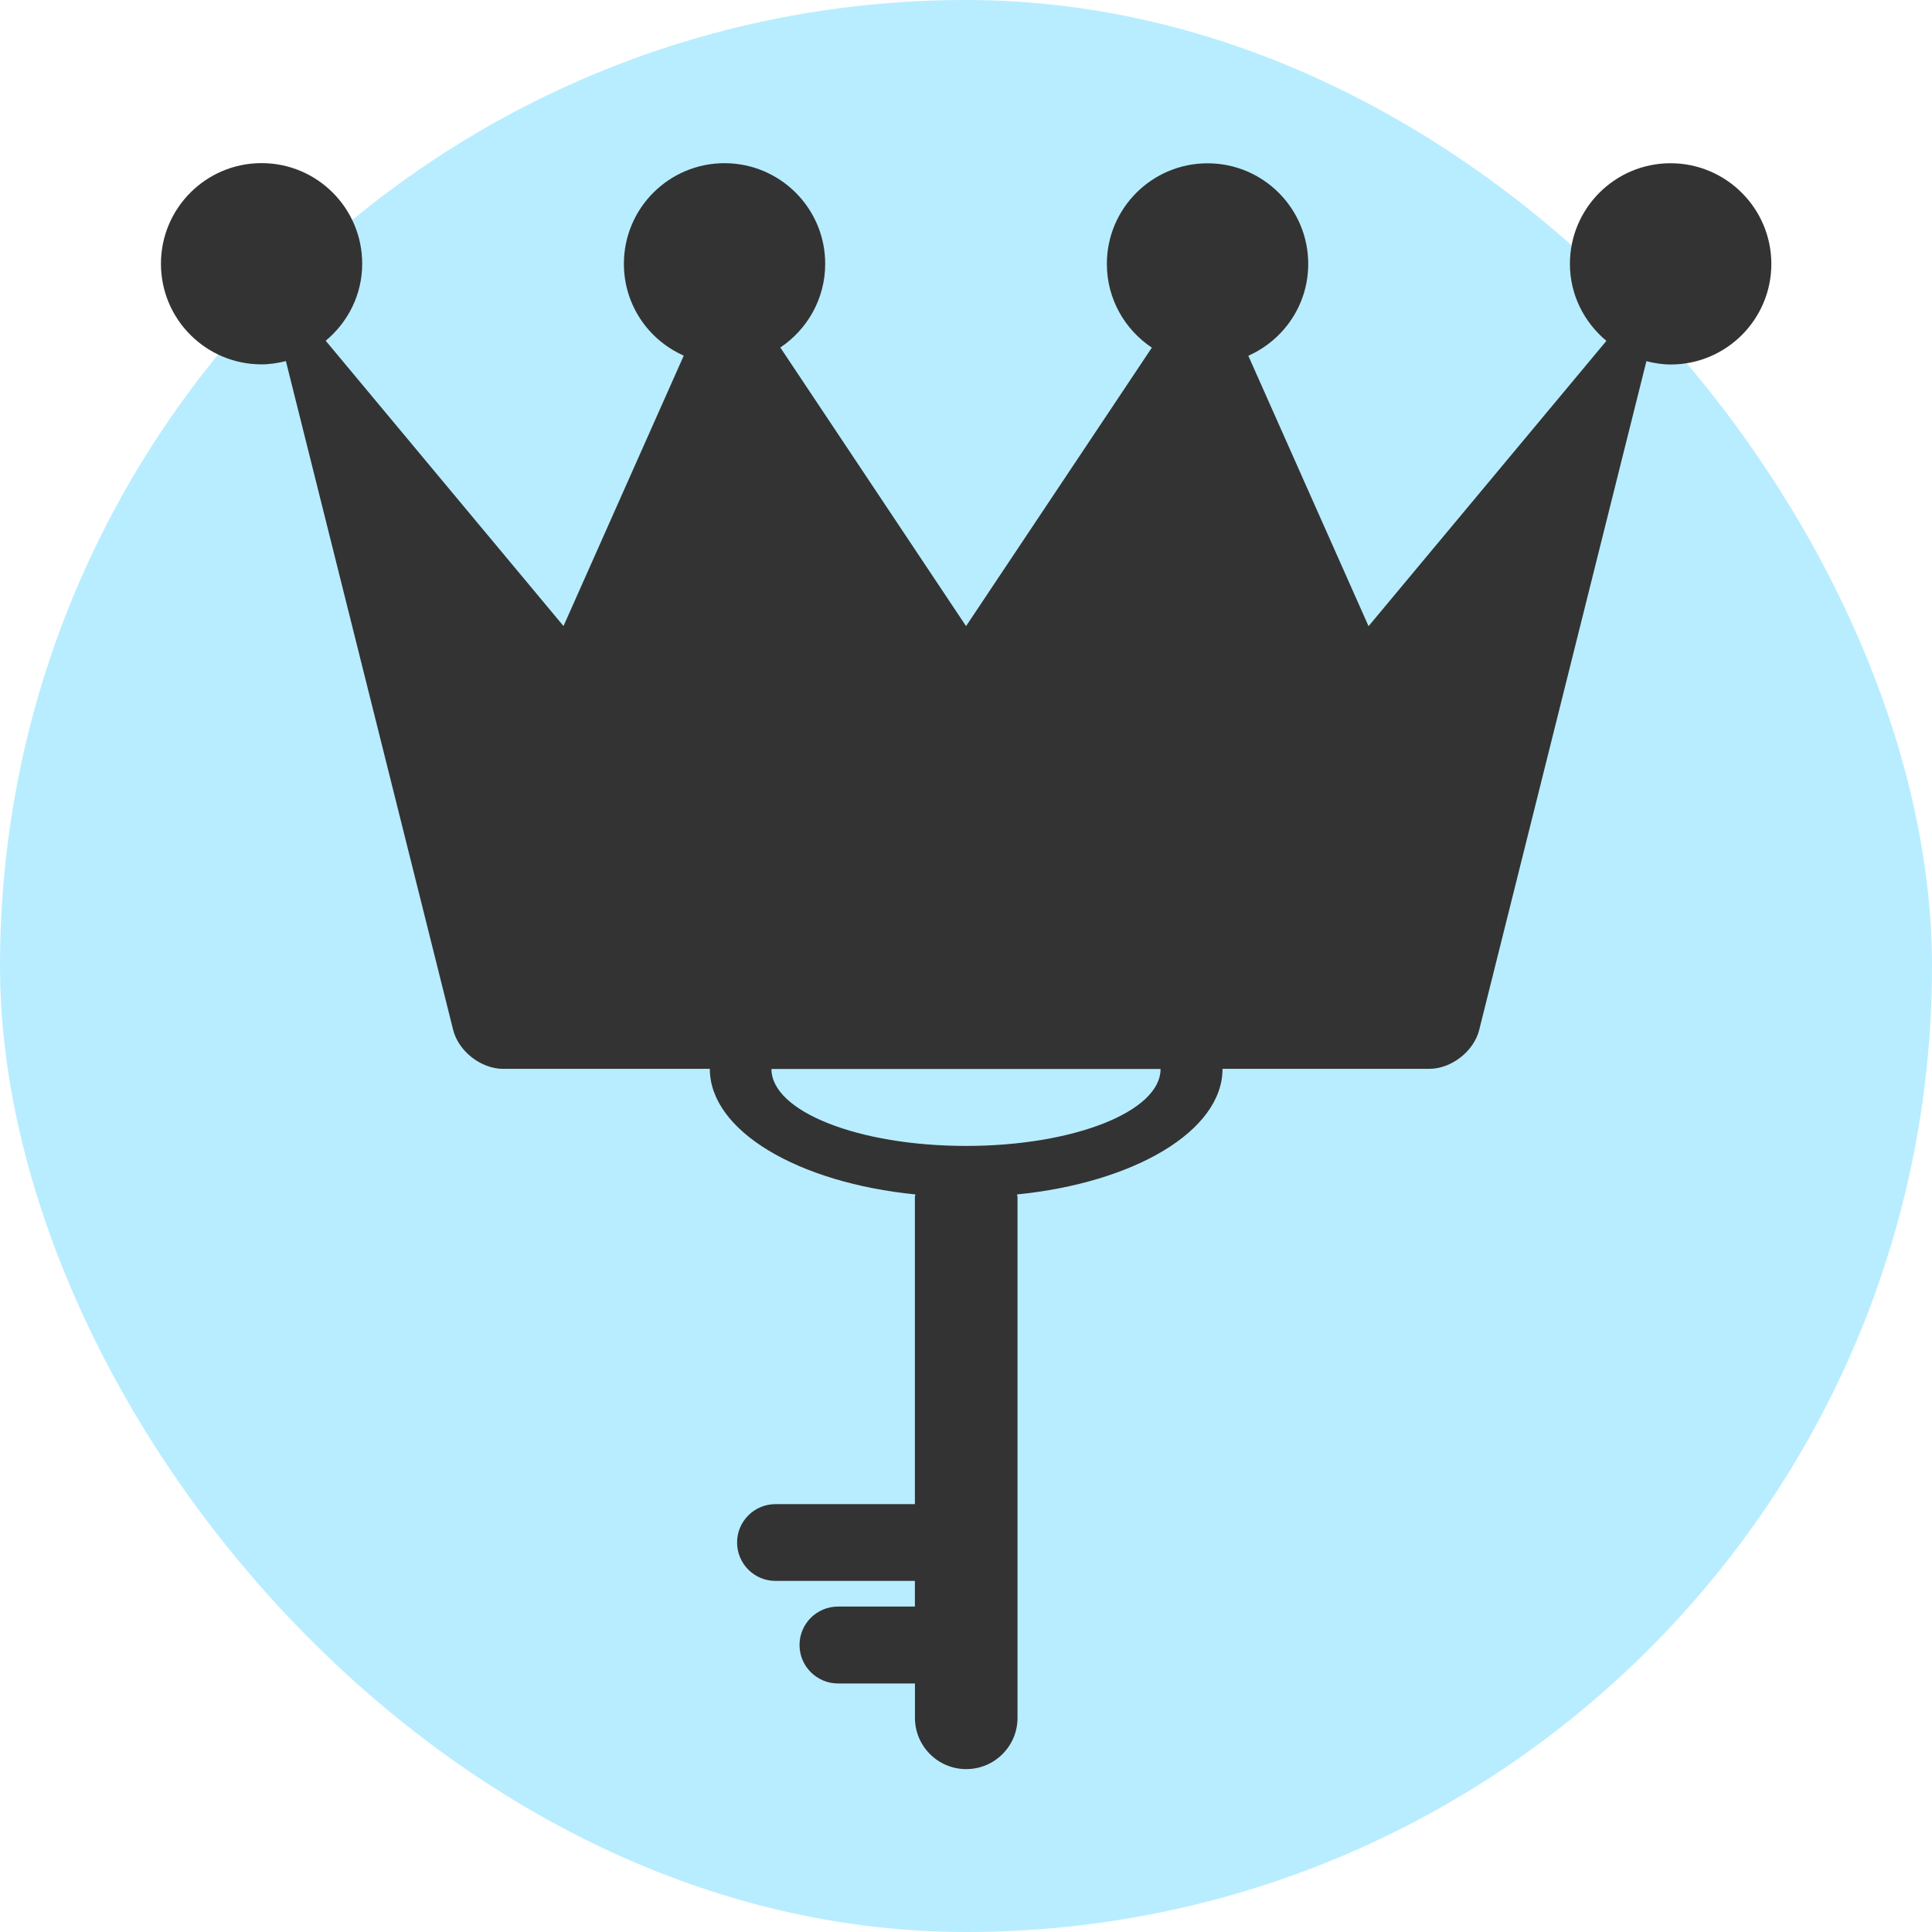 <!DOCTYPE svg PUBLIC "-//W3C//DTD SVG 1.1//EN" "http://www.w3.org/Graphics/SVG/1.1/DTD/svg11.dtd">

<!-- Uploaded to: SVG Repo, www.svgrepo.com, Transformed by: SVG Repo Mixer Tools -->
<svg fill="#333333" version="1.1" id="Capa_1" xmlns="http://www.w3.org/2000/svg" xmlns:xlink="http://www.w3.org/1999/xlink" width="64px" height="64px" viewBox="-2.74 -2.74 32.89 32.89" xml:space="preserve" stroke="#333333" stroke-width="0">

<g id="SVGRepo_bgCarrier" stroke-width="0">

<rect x="-2.74" y="-2.74" width="32.89" height="32.89" rx="16.445" fill="#b8edff" strokewidth="0"/>

</g>

<g id="SVGRepo_tracerCarrier" stroke-linecap="round" stroke-linejoin="round"/>

<g id="SVGRepo_iconCarrier"> <g> <path d="M25.699,0.039c-0.945,0-1.713,0.767-1.713,1.713c0,0.529,0.244,0.996,0.621,1.311L20.558,7.92l-2.047-4.604 c0.602-0.267,1.02-0.865,1.02-1.563c0-0.946-0.768-1.713-1.713-1.713c-0.947,0-1.715,0.767-1.715,1.713 c0,0.595,0.305,1.118,0.766,1.425l-3.163,4.741l-3.162-4.743c0.459-0.307,0.764-0.83,0.764-1.425c0-0.946-0.768-1.713-1.714-1.713 c-0.946,0-1.713,0.767-1.713,1.713c0,0.699,0.418,1.297,1.019,1.563L6.853,7.918L2.805,3.061C3.182,2.746,3.426,2.279,3.426,1.75 c0-0.946-0.767-1.713-1.713-1.713C0.767,0.037,0,0.804,0,1.75c0,0.946,0.767,1.713,1.713,1.713c0.143,0,0.281-0.023,0.414-0.056 l2.847,11.384c0.091,0.366,0.475,0.665,0.852,0.665h3.518c0,1.058,1.503,1.938,3.5,2.138c-0.001,0.016-0.009,0.028-0.009,0.045 v5.227h-2.373c-0.361,0-0.655,0.293-0.654,0.654c0,0.36,0.293,0.653,0.654,0.653h2.373v0.437h-1.309 c-0.362,0-0.655,0.293-0.655,0.654c0,0.362,0.294,0.655,0.655,0.655h1.31v0.586c0,0.481,0.391,0.872,0.873,0.872 s0.873-0.391,0.873-0.872v-8.866c0-0.017-0.008-0.029-0.009-0.045c1.995-0.199,3.499-1.08,3.499-2.138h3.518 c0.377,0,0.762-0.299,0.852-0.665l2.846-11.382c0.133,0.033,0.27,0.056,0.414,0.056c0.945,0,1.713-0.767,1.713-1.713 C27.414,0.806,26.644,0.039,25.699,0.039z M13.706,16.768c-1.83,0-3.313-0.586-3.313-1.31h6.624 C17.019,16.182,15.537,16.768,13.706,16.768z"/> </g> </g>

</svg>